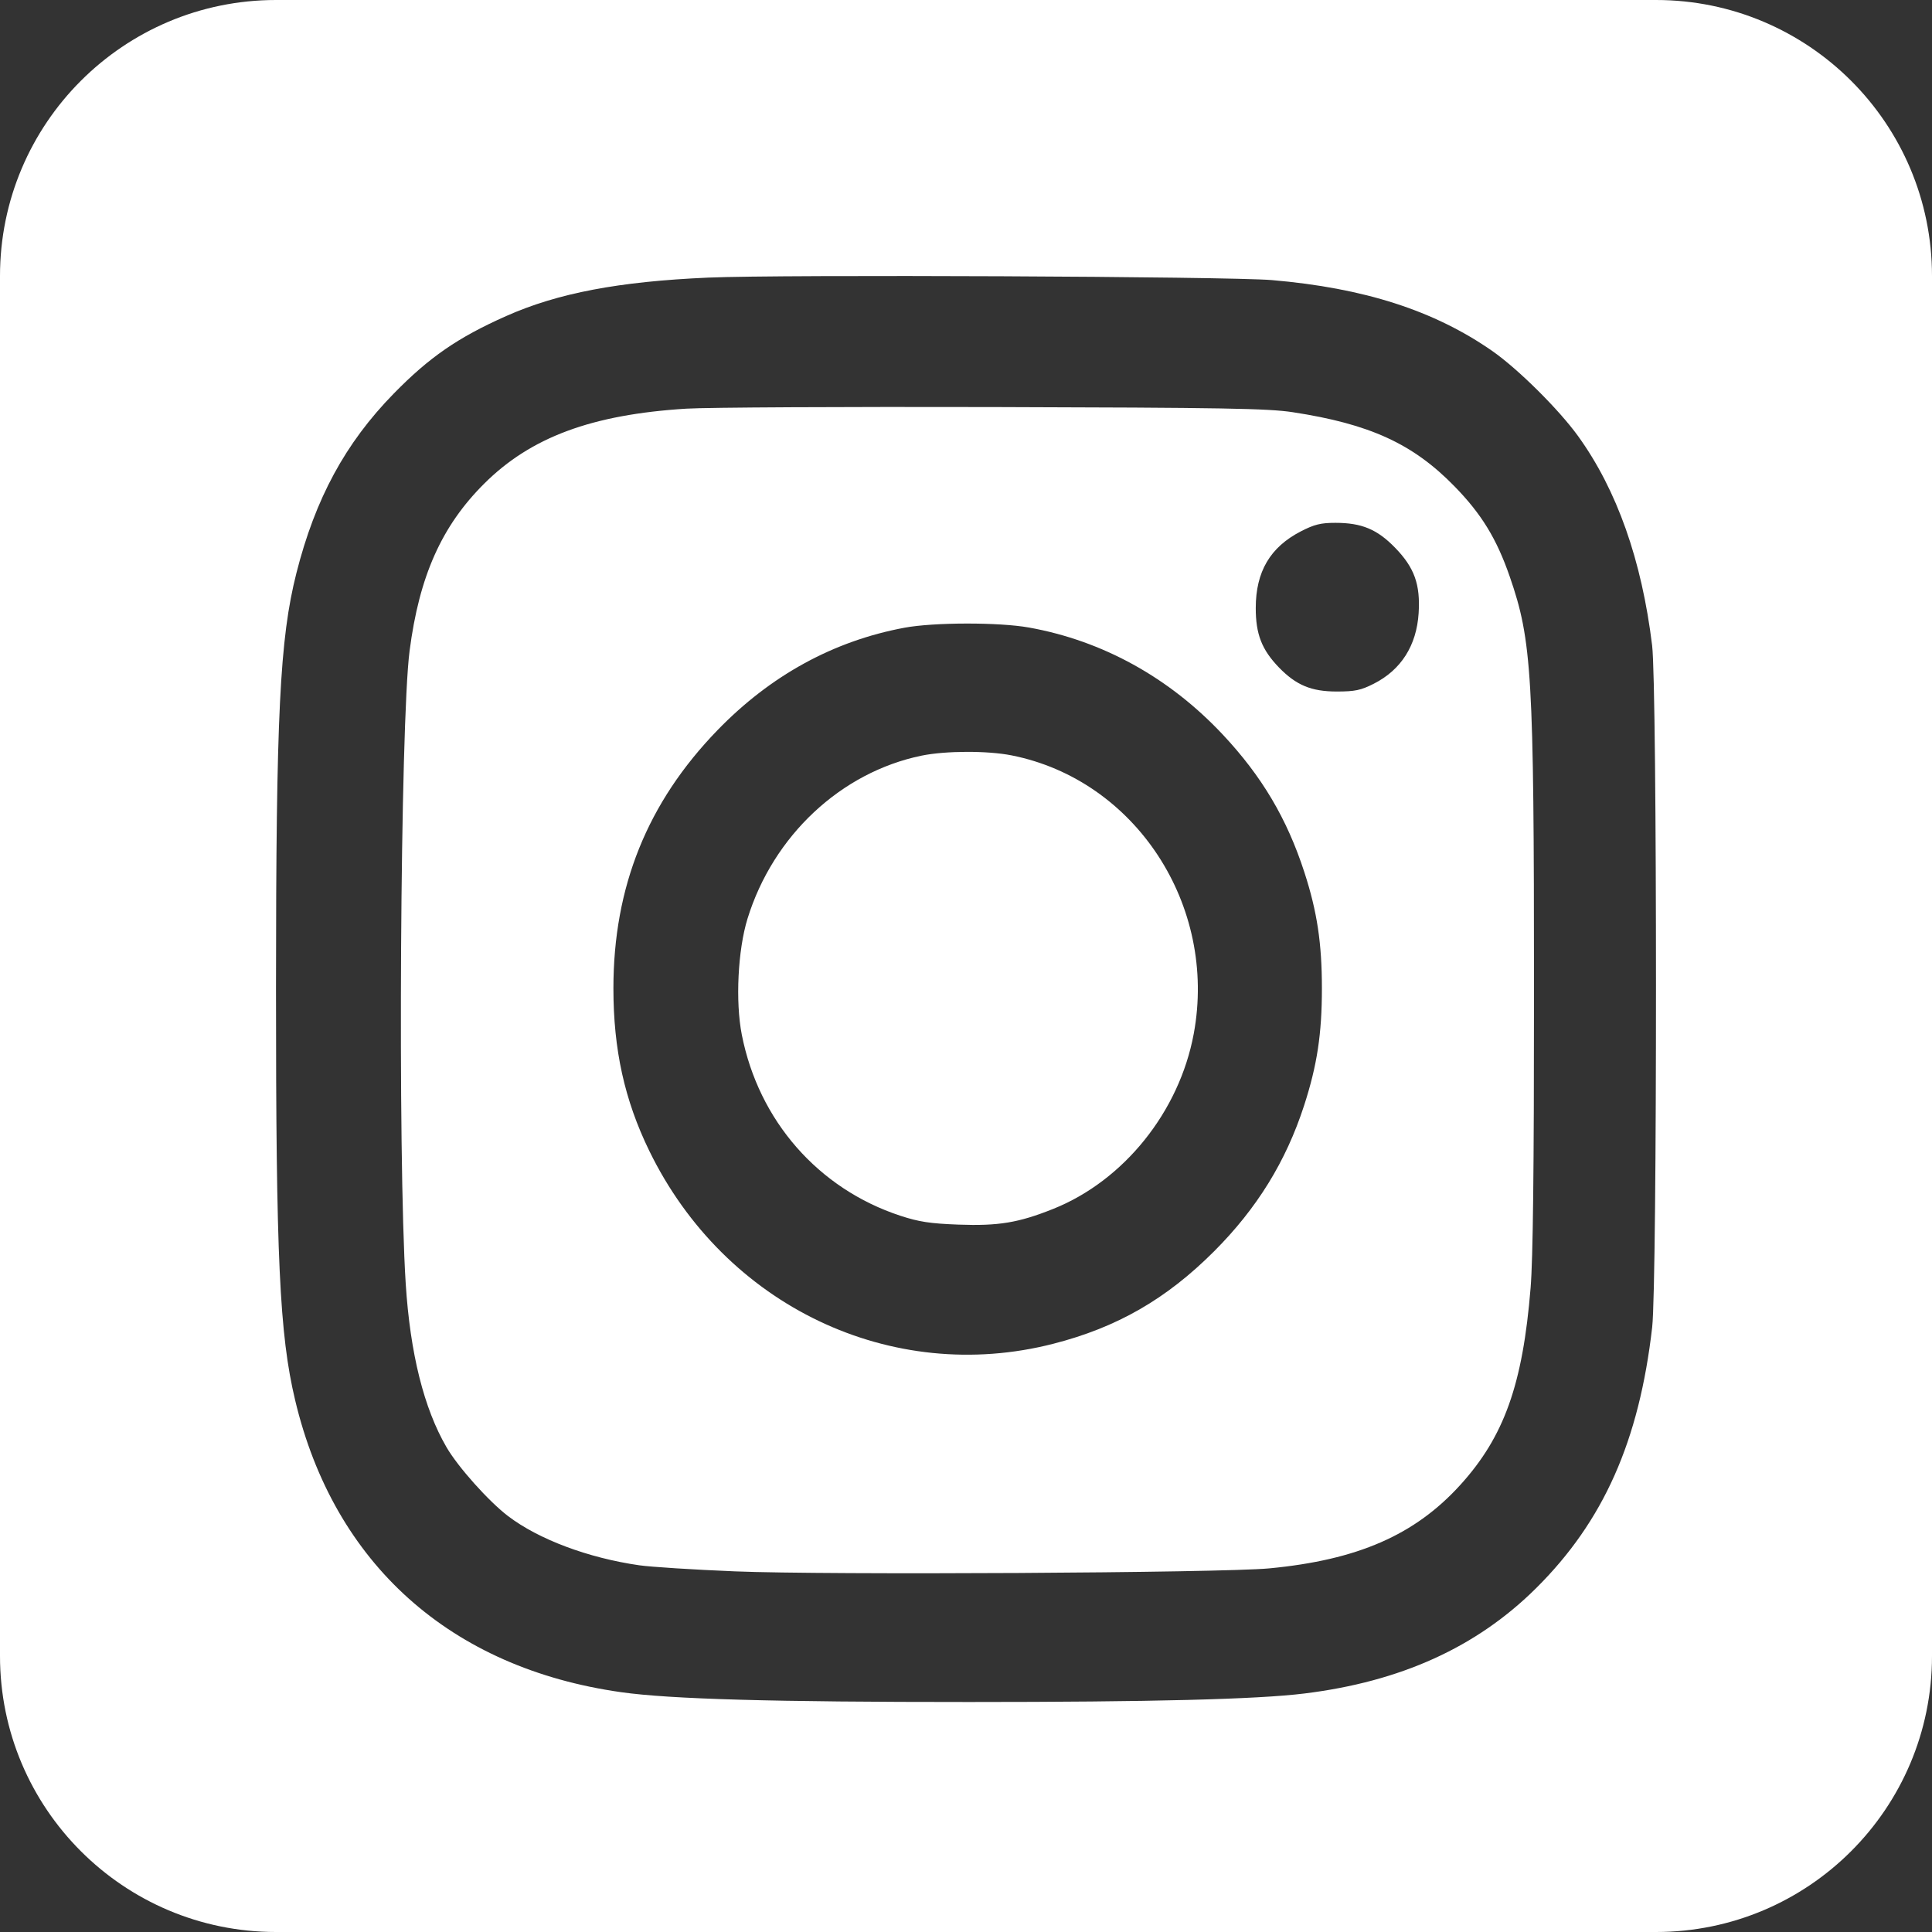 <svg width="42" height="42" viewBox="0 0 42 42" fill="none" xmlns="http://www.w3.org/2000/svg">
<rect x="0" y="0" width="42" height="42" fill="#333333" stroke="none"/>
<path fill-rule="evenodd" clip-rule="evenodd" d="M6 0C2.686 0 0 2.686 0 6V36C0 39.314 2.686 42 6 42H36C39.314 42 42 39.314 42 36V6C42 2.686 39.314 0 36 0H6ZM11.003 6.871C12.124 6.372 13.457 6.119 15.394 6.035C16.998 5.965 26.705 6.009 27.65 6.089C29.655 6.261 31.174 6.749 32.439 7.629C32.999 8.019 33.889 8.902 34.308 9.483C35.151 10.652 35.69 12.178 35.916 14.033C36.027 14.947 36.028 27.88 35.917 28.851C35.634 31.328 34.859 33.071 33.394 34.525C32.1 35.81 30.451 36.558 28.349 36.816C27.32 36.942 25.034 37 21.07 37C16.807 37.001 14.573 36.938 13.505 36.787C9.791 36.263 7.262 33.998 6.416 30.438C6.076 29.01 5.999 27.345 6 21.487C6.001 15.53 6.082 13.886 6.444 12.457C6.854 10.838 7.508 9.632 8.557 8.559C9.331 7.767 9.954 7.337 11.003 6.871ZM31.622 10.575C30.719 9.648 29.779 9.217 28.104 8.961C27.567 8.879 26.611 8.862 21.599 8.849C18.367 8.841 15.362 8.856 14.92 8.884C12.863 9.012 11.536 9.505 10.522 10.518C9.599 11.439 9.114 12.528 8.904 14.15C8.701 15.712 8.644 25.157 8.82 27.907C8.917 29.422 9.215 30.615 9.706 31.46C9.955 31.89 10.622 32.636 11.043 32.957C11.709 33.465 12.786 33.868 13.897 34.028C14.148 34.064 15.085 34.124 15.978 34.16C17.957 34.242 26.552 34.194 27.592 34.095C29.512 33.913 30.755 33.371 31.743 32.284C32.698 31.233 33.103 30.099 33.274 27.998C33.326 27.358 33.348 25.463 33.348 21.518C33.347 14.67 33.304 13.93 32.82 12.533C32.535 11.711 32.208 11.176 31.622 10.575ZM27.299 13.215C27.3 12.426 27.613 11.895 28.28 11.551C28.572 11.401 28.711 11.366 29.03 11.366C29.603 11.366 29.94 11.507 30.329 11.908C30.748 12.339 30.879 12.705 30.84 13.329C30.795 14.034 30.459 14.563 29.864 14.864C29.583 15.006 29.456 15.033 29.06 15.033C28.507 15.033 28.178 14.896 27.804 14.511C27.43 14.124 27.298 13.786 27.299 13.215ZM15.598 15.873C16.753 14.682 18.119 13.934 19.663 13.646C20.303 13.527 21.716 13.525 22.369 13.642C23.969 13.929 25.42 14.73 26.581 15.968C27.431 16.874 27.978 17.796 28.356 18.962C28.634 19.818 28.737 20.506 28.737 21.487C28.737 22.475 28.634 23.156 28.35 24.033C27.955 25.25 27.326 26.269 26.392 27.204C25.355 28.241 24.282 28.858 22.899 29.212C19.377 30.116 15.757 28.388 14.115 25.019C13.577 23.915 13.335 22.818 13.335 21.487C13.335 19.278 14.073 17.446 15.598 15.873ZM25.951 22.473C26.469 19.681 24.684 16.955 21.99 16.421C21.463 16.317 20.558 16.32 20.035 16.427C18.281 16.788 16.807 18.168 16.25 19.972C16.04 20.653 15.985 21.773 16.126 22.493C16.493 24.363 17.788 25.842 19.572 26.429C19.974 26.561 20.218 26.599 20.835 26.622C21.704 26.654 22.141 26.582 22.892 26.282C24.431 25.668 25.637 24.167 25.951 22.473Z" fill="white"/>
</svg>
